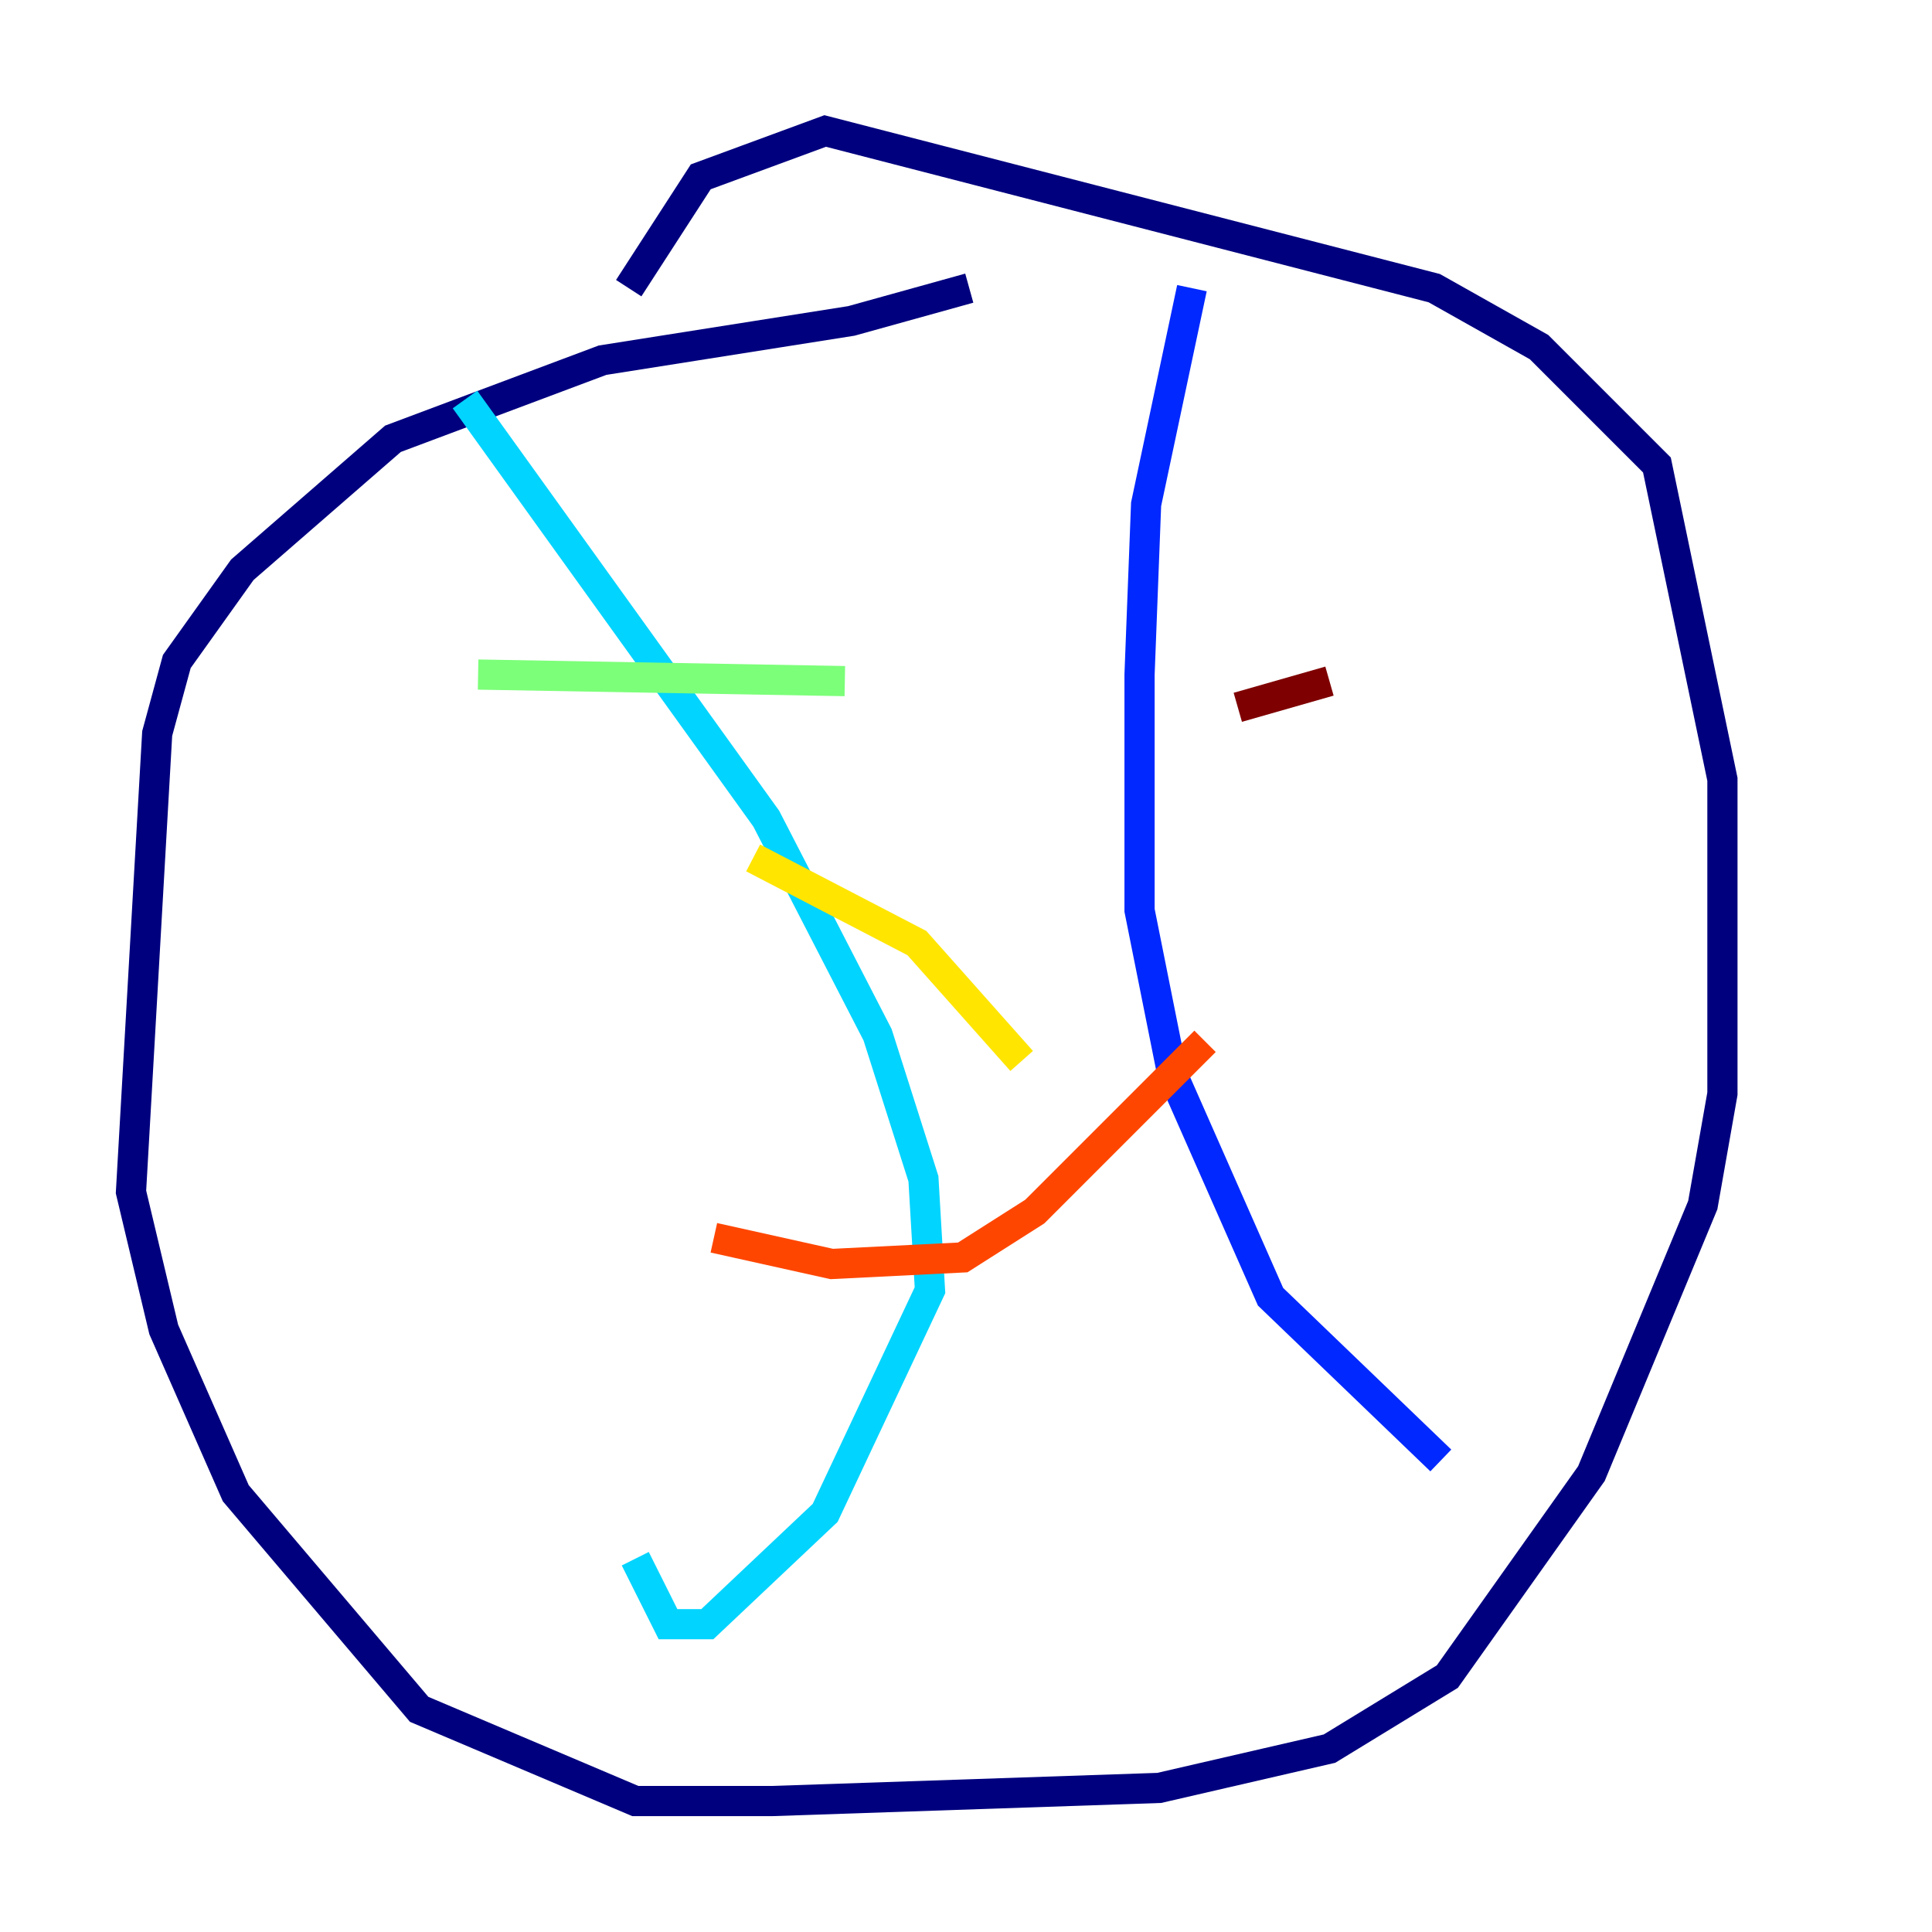 <?xml version="1.0" encoding="utf-8" ?>
<svg baseProfile="tiny" height="128" version="1.2" viewBox="0,0,128,128" width="128" xmlns="http://www.w3.org/2000/svg" xmlns:ev="http://www.w3.org/2001/xml-events" xmlns:xlink="http://www.w3.org/1999/xlink"><defs /><polyline fill="none" points="64.217,19.091 56.407,21.261 39.919,23.864 26.034,29.071 16.054,37.749 11.715,43.824 10.414,48.597 8.678,78.969 10.848,88.081 15.62,98.929 27.77,113.248 42.088,119.322 51.2,119.322 76.8,118.454 88.081,115.851 95.891,111.078 105.437,97.627 112.814,79.837 114.115,72.461 114.115,51.634 109.776,30.807 101.966,22.997 95.024,19.091 54.671,8.678 46.427,11.715 41.654,19.091" stroke="#00007f" stroke-width="2" /><polyline fill="none" points="78.969,19.091 75.932,33.41 75.498,44.691 75.498,60.312 77.668,71.159 84.176,85.912 95.458,96.759" stroke="#0028ff" stroke-width="2" /><polyline fill="none" points="30.807,26.468 50.766,54.237 58.142,68.556 61.18,78.102 61.614,85.478 54.671,100.231 46.861,107.607 44.258,107.607 42.088,103.268" stroke="#00d4ff" stroke-width="2" /><polyline fill="none" points="31.675,44.691 55.973,45.125" stroke="#7cff79" stroke-width="2" /><polyline fill="none" points="49.898,56.841 60.746,62.481 67.688,70.291" stroke="#ffe500" stroke-width="2" /><polyline fill="none" points="47.295,82.007 55.105,83.742 63.783,83.308 68.556,80.271 79.837,68.99" stroke="#ff4600" stroke-width="2" /><polyline fill="none" points="82.007,46.861 88.081,45.125" stroke="#7f0000" stroke-width="2" /></svg>